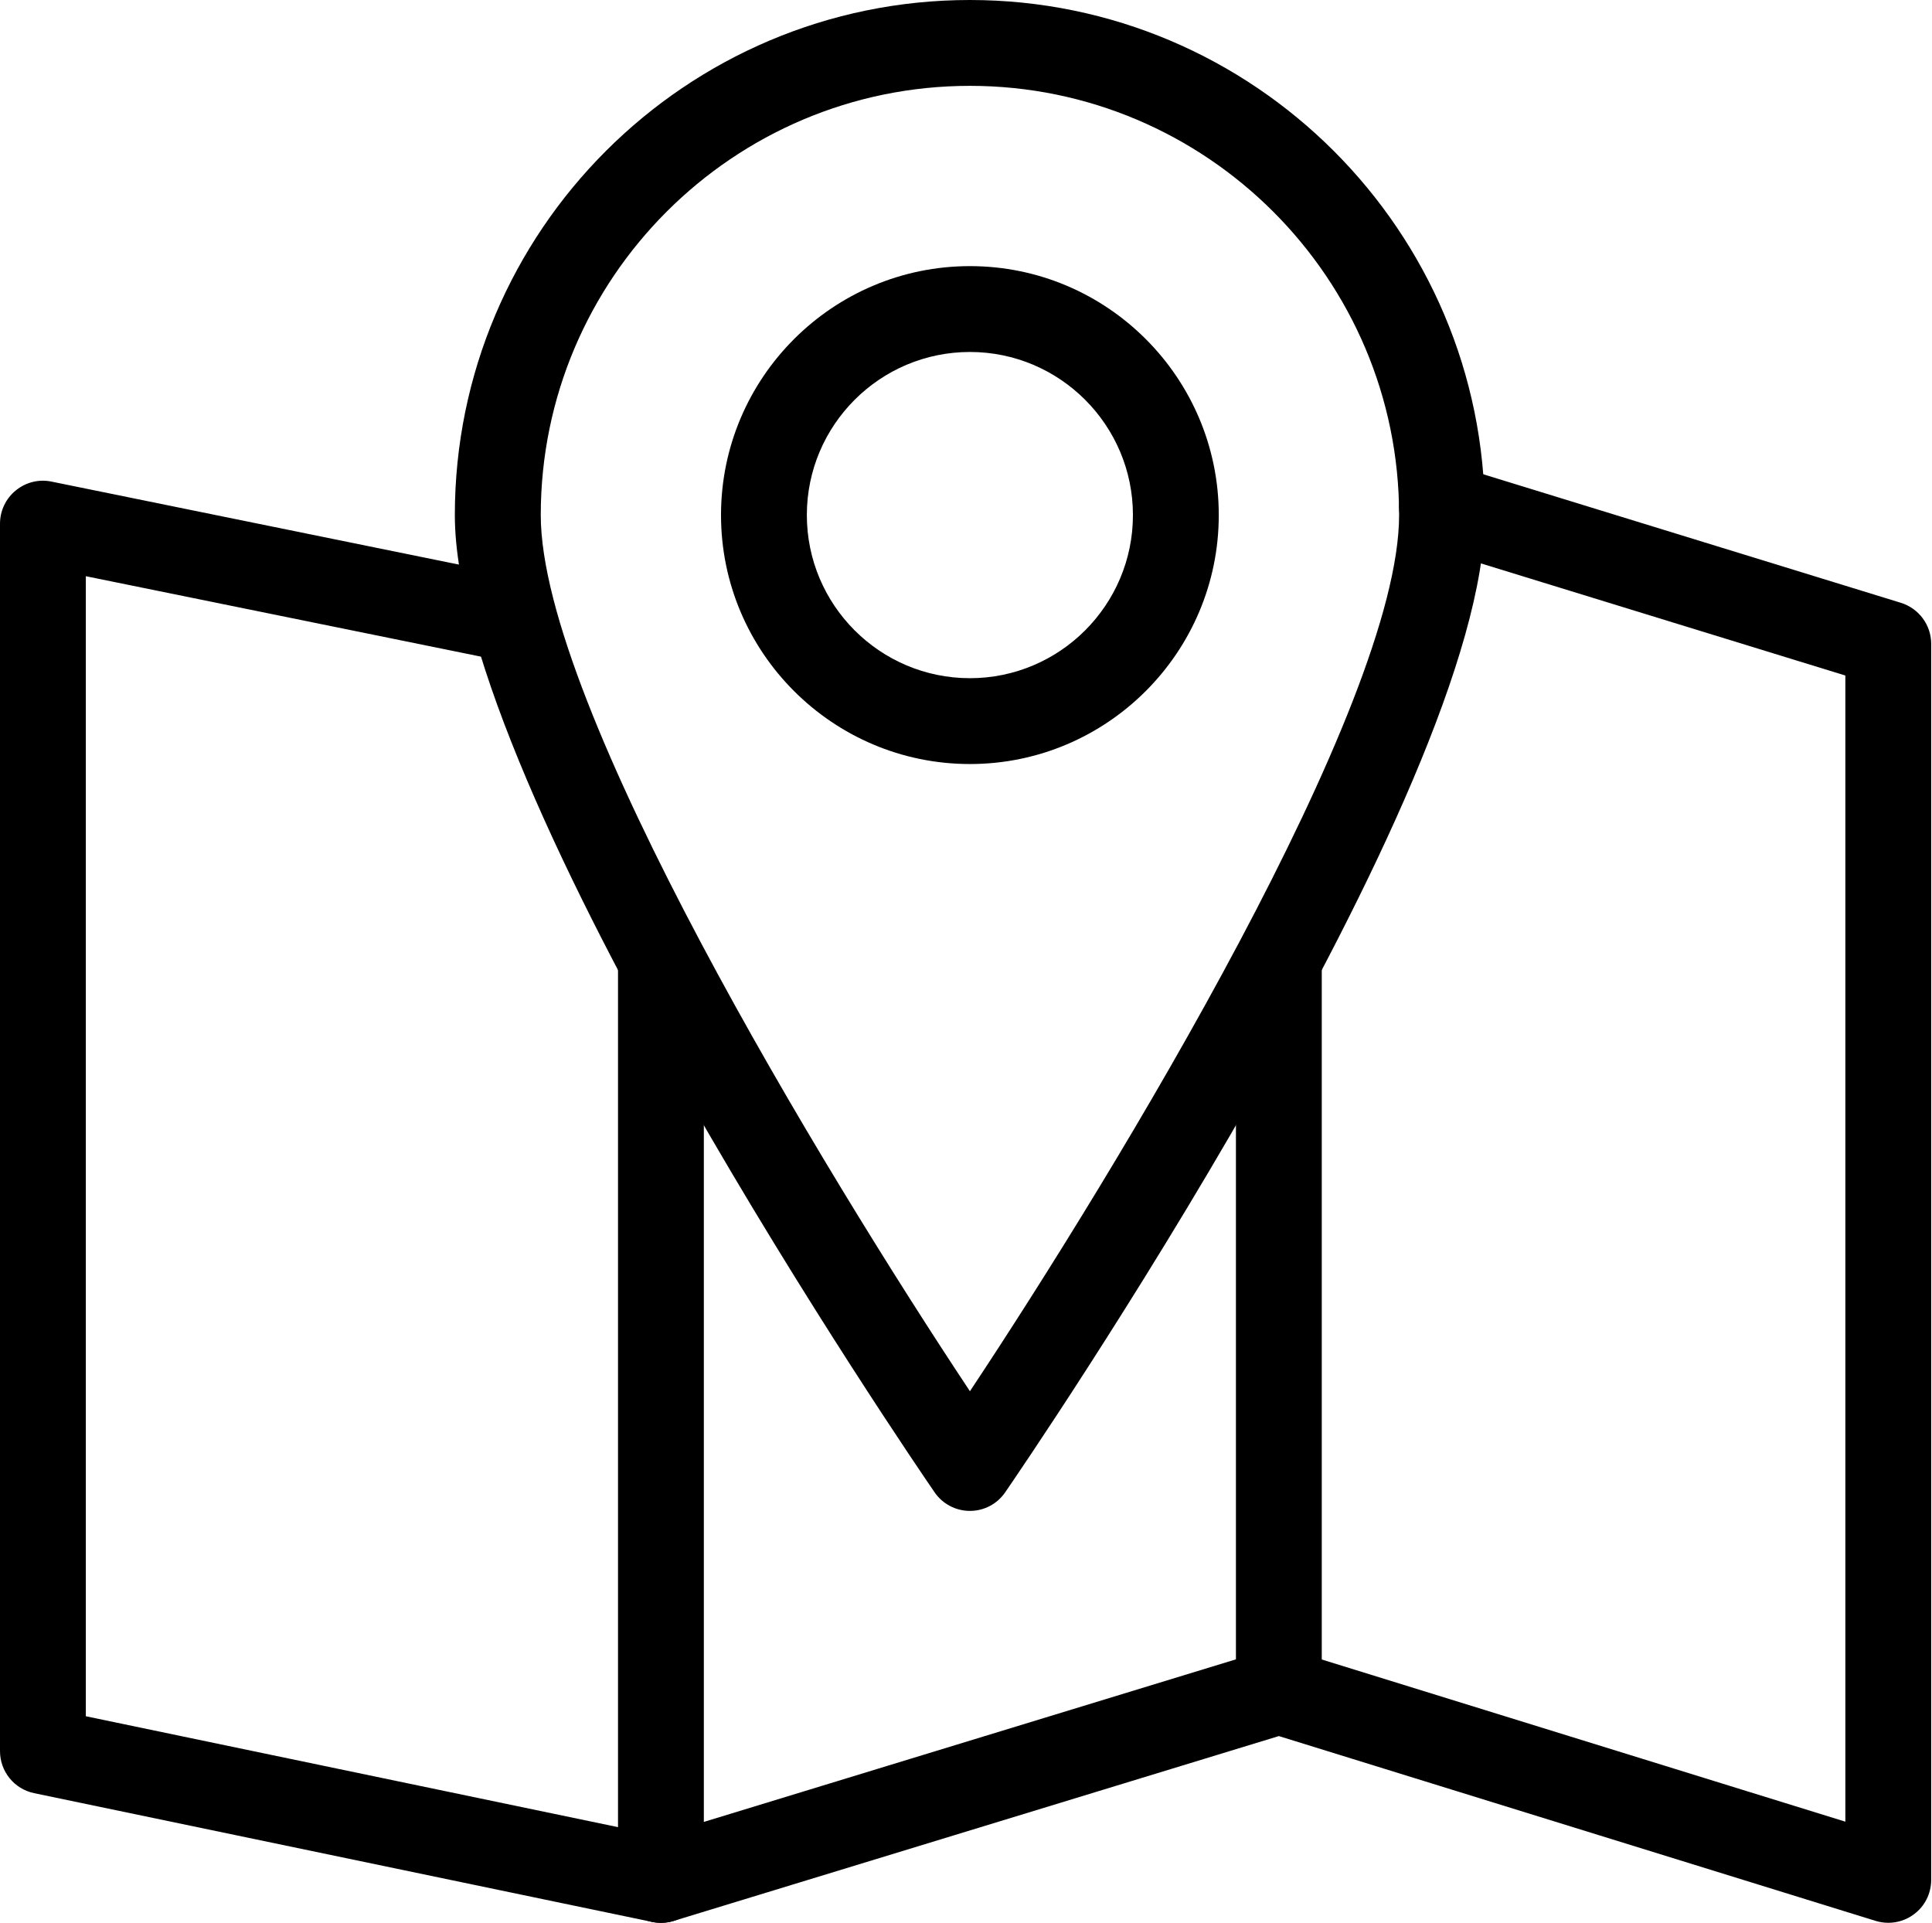 <?xml version="1.0" standalone="no"?><!DOCTYPE svg PUBLIC "-//W3C//DTD SVG 1.1//EN" "http://www.w3.org/Graphics/SVG/1.1/DTD/svg11.dtd"><svg t="1526711857531" class="icon" style="" viewBox="0 0 1029 1024" version="1.1" xmlns="http://www.w3.org/2000/svg" p-id="2476" xmlns:xlink="http://www.w3.org/1999/xlink" width="200.977" height="200"><defs><style type="text/css"></style></defs><path d="M1005.713 1023.954c-2.286 0-4.572-0.366-6.72-1.006l-317.866-98.427-322.437 98.473c-3.657 1.097-7.543 1.234-11.338 0.503l-329.158-68.574C7.589 952.728 0 943.402 0 932.522L0 278.87c0-6.857 3.063-13.349 8.412-17.692C13.715 256.834 20.664 255.051 27.43 256.469L274.298 306.757C286.641 309.271 294.642 321.34 292.127 333.683 289.613 346.073 277.452 353.936 265.155 351.513L45.716 306.848l0 607.113 305.202 63.591 323.534-98.839c4.434-1.371 9.052-1.326 13.441 0.046l294.962 91.341L982.855 359.742l-221.587-68.163c-12.069-3.749-18.835-16.504-15.086-28.573 3.657-12.069 16.321-18.835 28.573-15.132l237.679 73.146c9.555 2.972 16.138 11.795 16.138 21.852l0 658.224c0 7.269-3.429 14.126-9.28 18.378C1015.314 1022.446 1010.514 1023.954 1005.713 1023.954z" p-id="2477"></path><path d="M516.594 406.875C443.494 406.875 384.017 347.398 384.017 274.298s59.477-132.577 132.577-132.577c73.1 0 132.532 59.477 132.532 132.577S589.649 406.875 516.594 406.875zM516.594 187.437c-47.911 0-86.861 38.95-86.861 86.861s38.95 86.861 86.861 86.861c47.865 0 86.815-38.95 86.815-86.861S564.459 187.437 516.594 187.437z" p-id="2478"></path><path d="M516.594 804.607c-7.543 0-14.584-3.703-18.835-9.92C487.336 779.509 242.251 421.413 242.251 274.298c0-151.275 123.068-274.298 274.298-274.298s274.298 123.023 274.298 274.298c0 147.115-244.994 505.211-255.463 520.389C531.132 800.904 524.138 804.607 516.594 804.607zM516.594 45.716c-126.04 0-228.582 102.542-228.582 228.582 0 101.399 150.727 349.318 228.582 466.581 77.855-117.262 228.582-365.182 228.582-466.581C745.176 148.258 642.634 45.716 516.594 45.716z" p-id="2479"></path><path d="M681.128 923.47c-12.618 0-22.858-10.24-22.858-22.858l0-388.589c0-12.618 10.24-22.858 22.858-22.858s22.858 10.24 22.858 22.858l0 388.589C703.986 913.275 693.791 923.47 681.128 923.47z" p-id="2480"></path><path d="M352.016 1024c-12.618 0-22.858-10.24-22.858-22.858L329.158 512.023c0-12.618 10.24-22.858 22.858-22.858s22.858 10.24 22.858 22.858l0 489.165C374.874 1013.805 364.633 1024 352.016 1024z" p-id="2481"></path></svg>